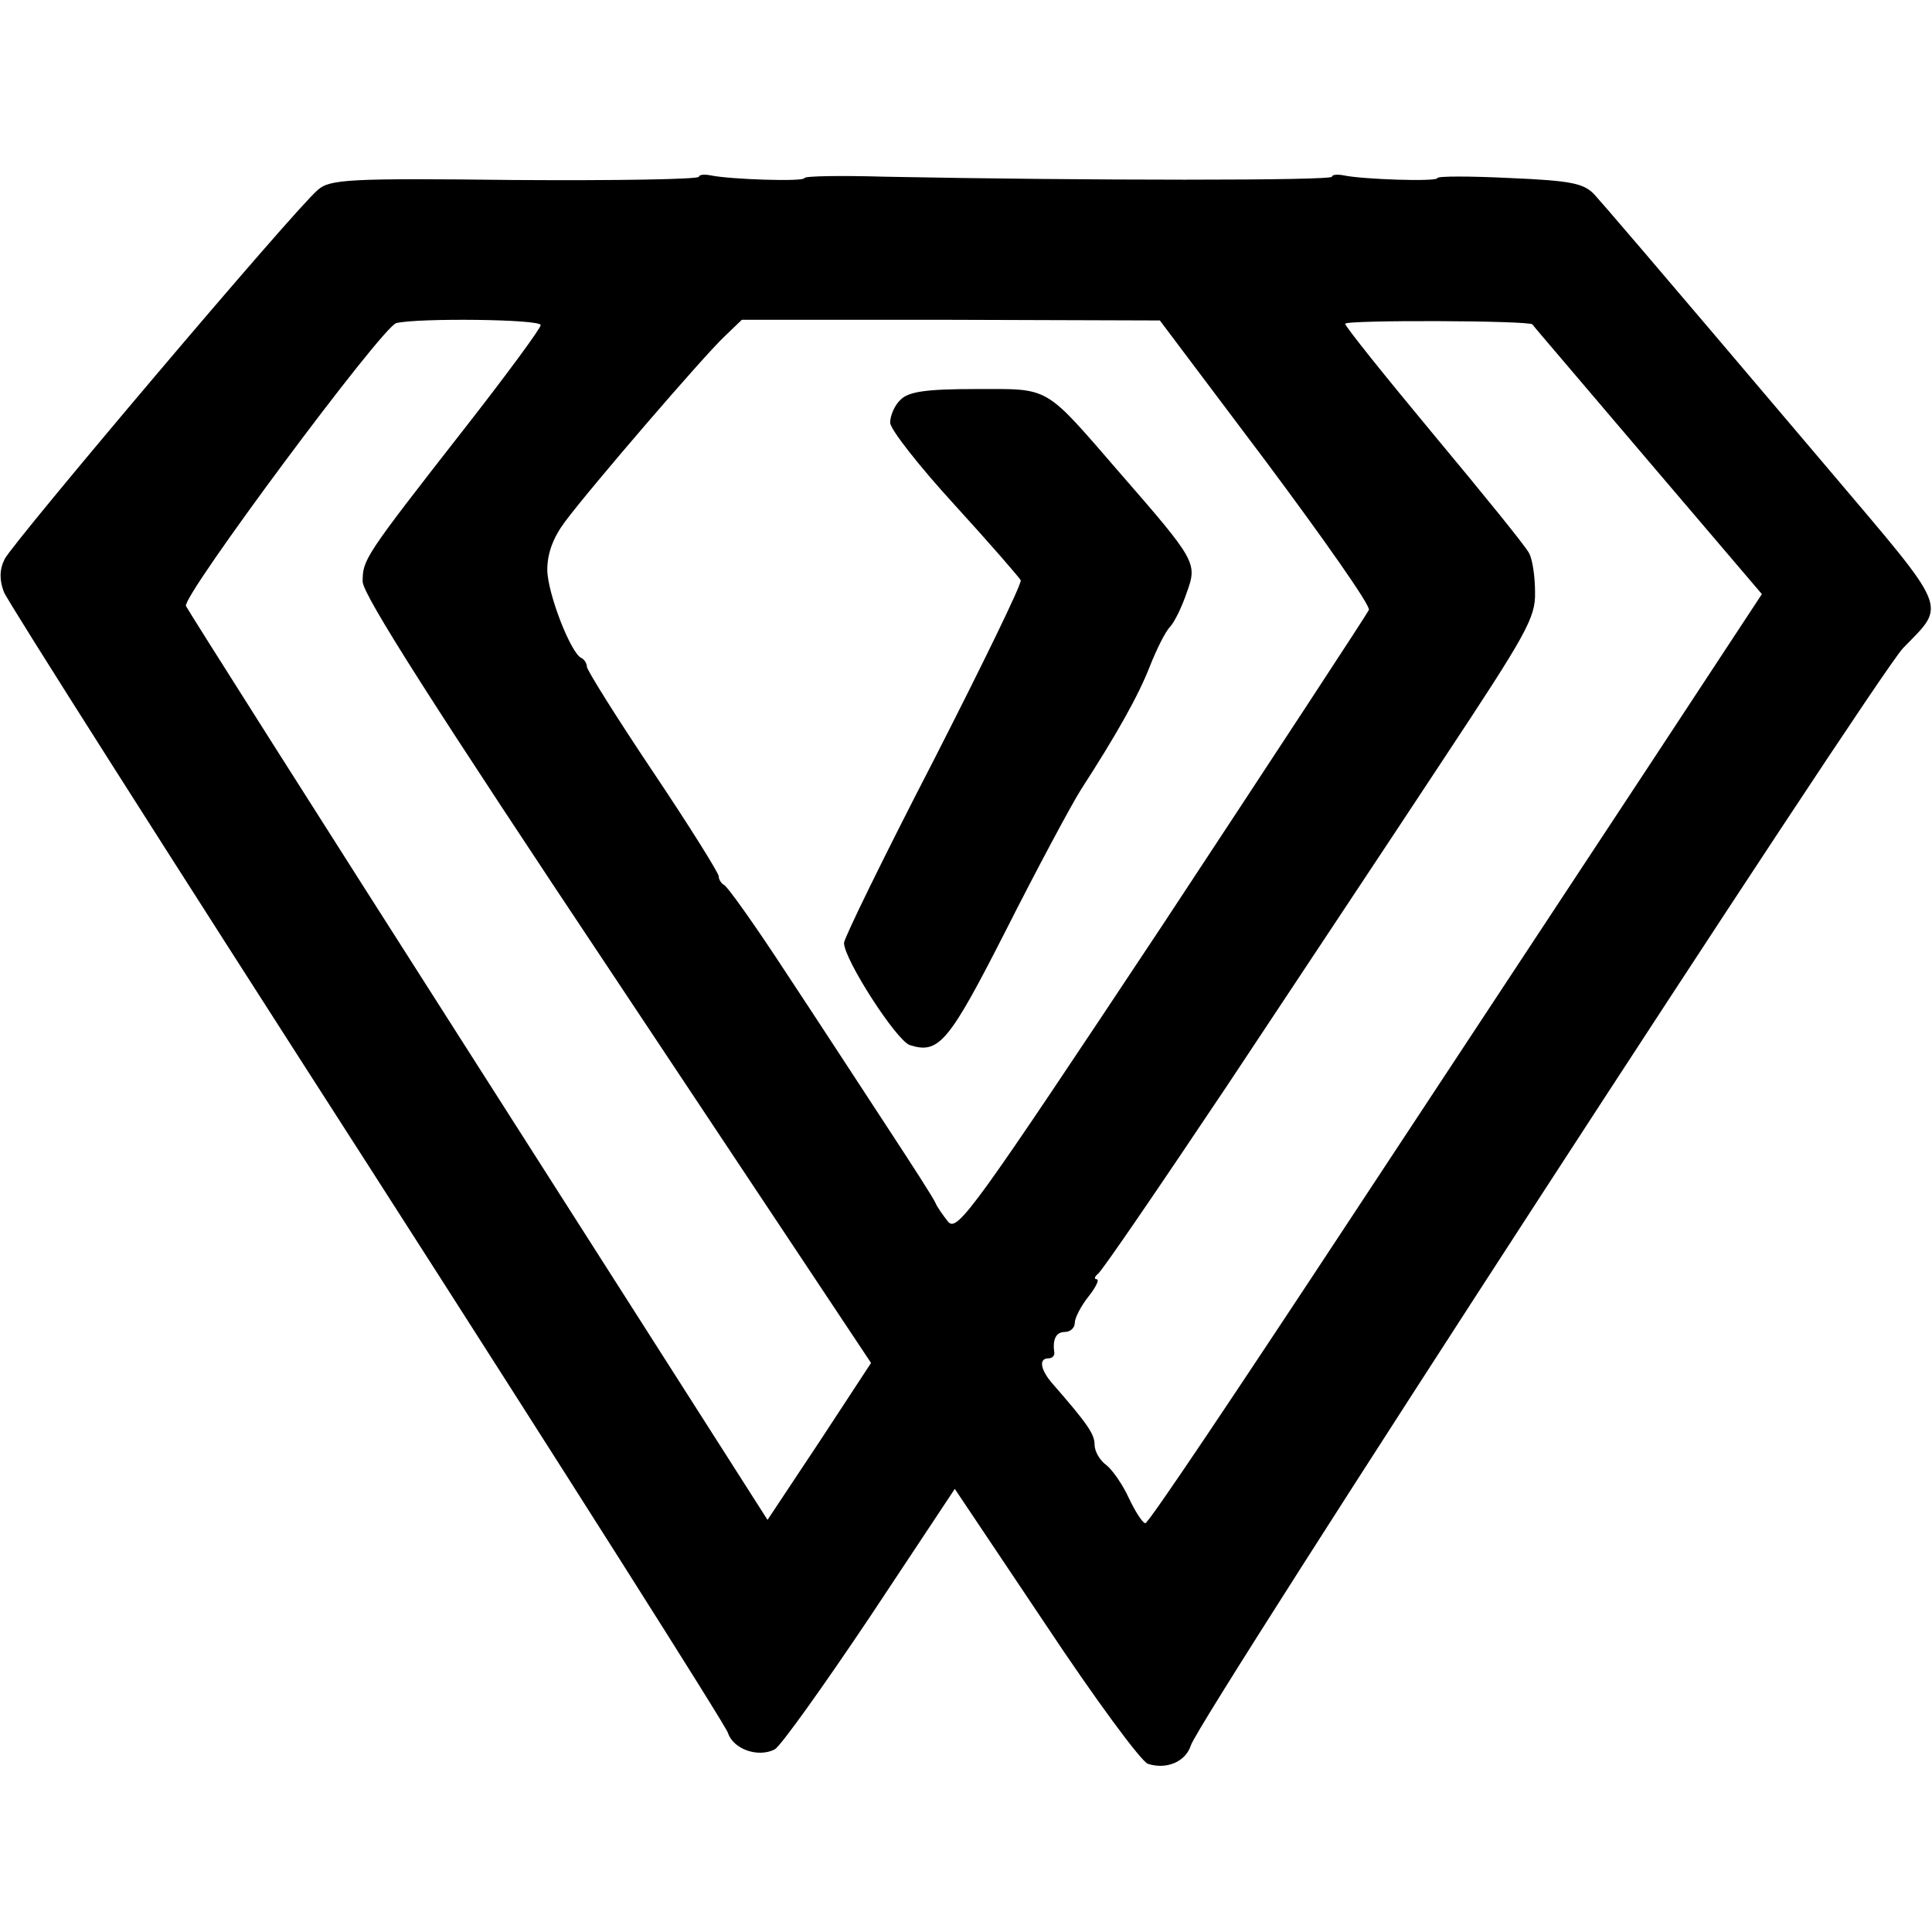 <?xml version="1.0" standalone="no"?>
<!DOCTYPE svg PUBLIC "-//W3C//DTD SVG 20010904//EN"
 "http://www.w3.org/TR/2001/REC-SVG-20010904/DTD/svg10.dtd">
<svg version="1.0" xmlns="http://www.w3.org/2000/svg"
 width="293pt" height="293pt" viewBox="0 0 293 293"
 preserveAspectRatio="xMidYMid meet">
<g transform="translate(0,293) scale(0.1,-0.1)"
fill="#000000" stroke="none">
<path d="M1060 2662 c0 -4 -126 -6 -279 -5 -253 3 -281 1 -299 -15 -34 -28
-463 -535 -475 -560 -8 -16 -8 -32 -1 -50 6 -15 254 -405 551 -867 297 -463
543 -851 547 -863 8 -25 46 -38 71 -25 9 5 74 96 145 202 l128 193 138 -206
c75 -113 145 -208 155 -211 28 -9 57 3 65 28 13 42 1037 1618 1080 1664 66 68
72 53 -110 268 -295 348 -341 401 -358 420 -16 17 -35 21 -128 25 -61 3 -110
3 -110 0 0 -6 -114 -2 -142 4 -10 2 -18 1 -18 -2 0 -6 -368 -6 -678 0 -67 2
-122 1 -122 -2 0 -6 -114 -2 -142 4 -10 2 -18 1 -18 -2z m-240 -225 c0 -5 -53
-77 -118 -160 -150 -192 -152 -196 -152 -229 0 -20 112 -195 386 -606 l385
-579 -78 -119 -79 -119 -439 688 c-242 379 -441 693 -443 698 -6 15 298 424
319 429 33 8 219 6 219 -3z m1100 -207 c88 -118 159 -219 156 -225 -2 -5 -143
-220 -313 -478 -286 -431 -311 -466 -325 -450 -8 10 -17 23 -19 28 -2 6 -35
57 -73 115 -38 58 -107 164 -154 235 -47 72 -89 131 -94 133 -4 2 -8 8 -8 13
0 5 -45 77 -100 159 -55 82 -100 154 -100 159 0 5 -4 11 -8 13 -16 6 -52 99
-52 134 0 25 9 49 27 73 38 51 210 251 242 281 l26 25 317 0 317 -1 161 -214z
m404 208 c1 -2 80 -94 175 -206 l173 -203 -169 -257 c-93 -141 -302 -458 -464
-704 -162 -246 -297 -448 -302 -448 -4 0 -15 17 -25 38 -9 20 -25 43 -34 50
-10 7 -18 21 -18 31 0 16 -10 31 -65 94 -17 20 -20 37 -5 37 5 0 9 3 9 8 -3
20 2 32 16 32 8 0 15 6 15 14 0 7 9 25 21 40 11 14 17 26 12 26 -4 0 -3 4 2 8
6 4 94 133 197 287 102 154 249 375 326 492 127 192 141 216 140 255 0 24 -4
50 -9 59 -4 9 -69 89 -144 179 -74 89 -135 165 -135 169 0 6 280 5 284 -1z"/>
<path d="M1366 2324 c-9 -8 -16 -24 -16 -35 0 -10 44 -66 98 -125 53 -58 98
-110 100 -114 2 -5 -58 -128 -132 -273 -75 -145 -136 -270 -136 -277 0 -25 80
-149 100 -155 44 -14 59 4 146 175 47 93 98 188 113 212 55 85 88 144 105 188
10 25 23 52 31 60 7 8 18 31 25 52 16 44 14 48 -101 180 -117 135 -105 128
-219 128 -76 0 -102 -4 -114 -16z"/>
</g>
</svg>
